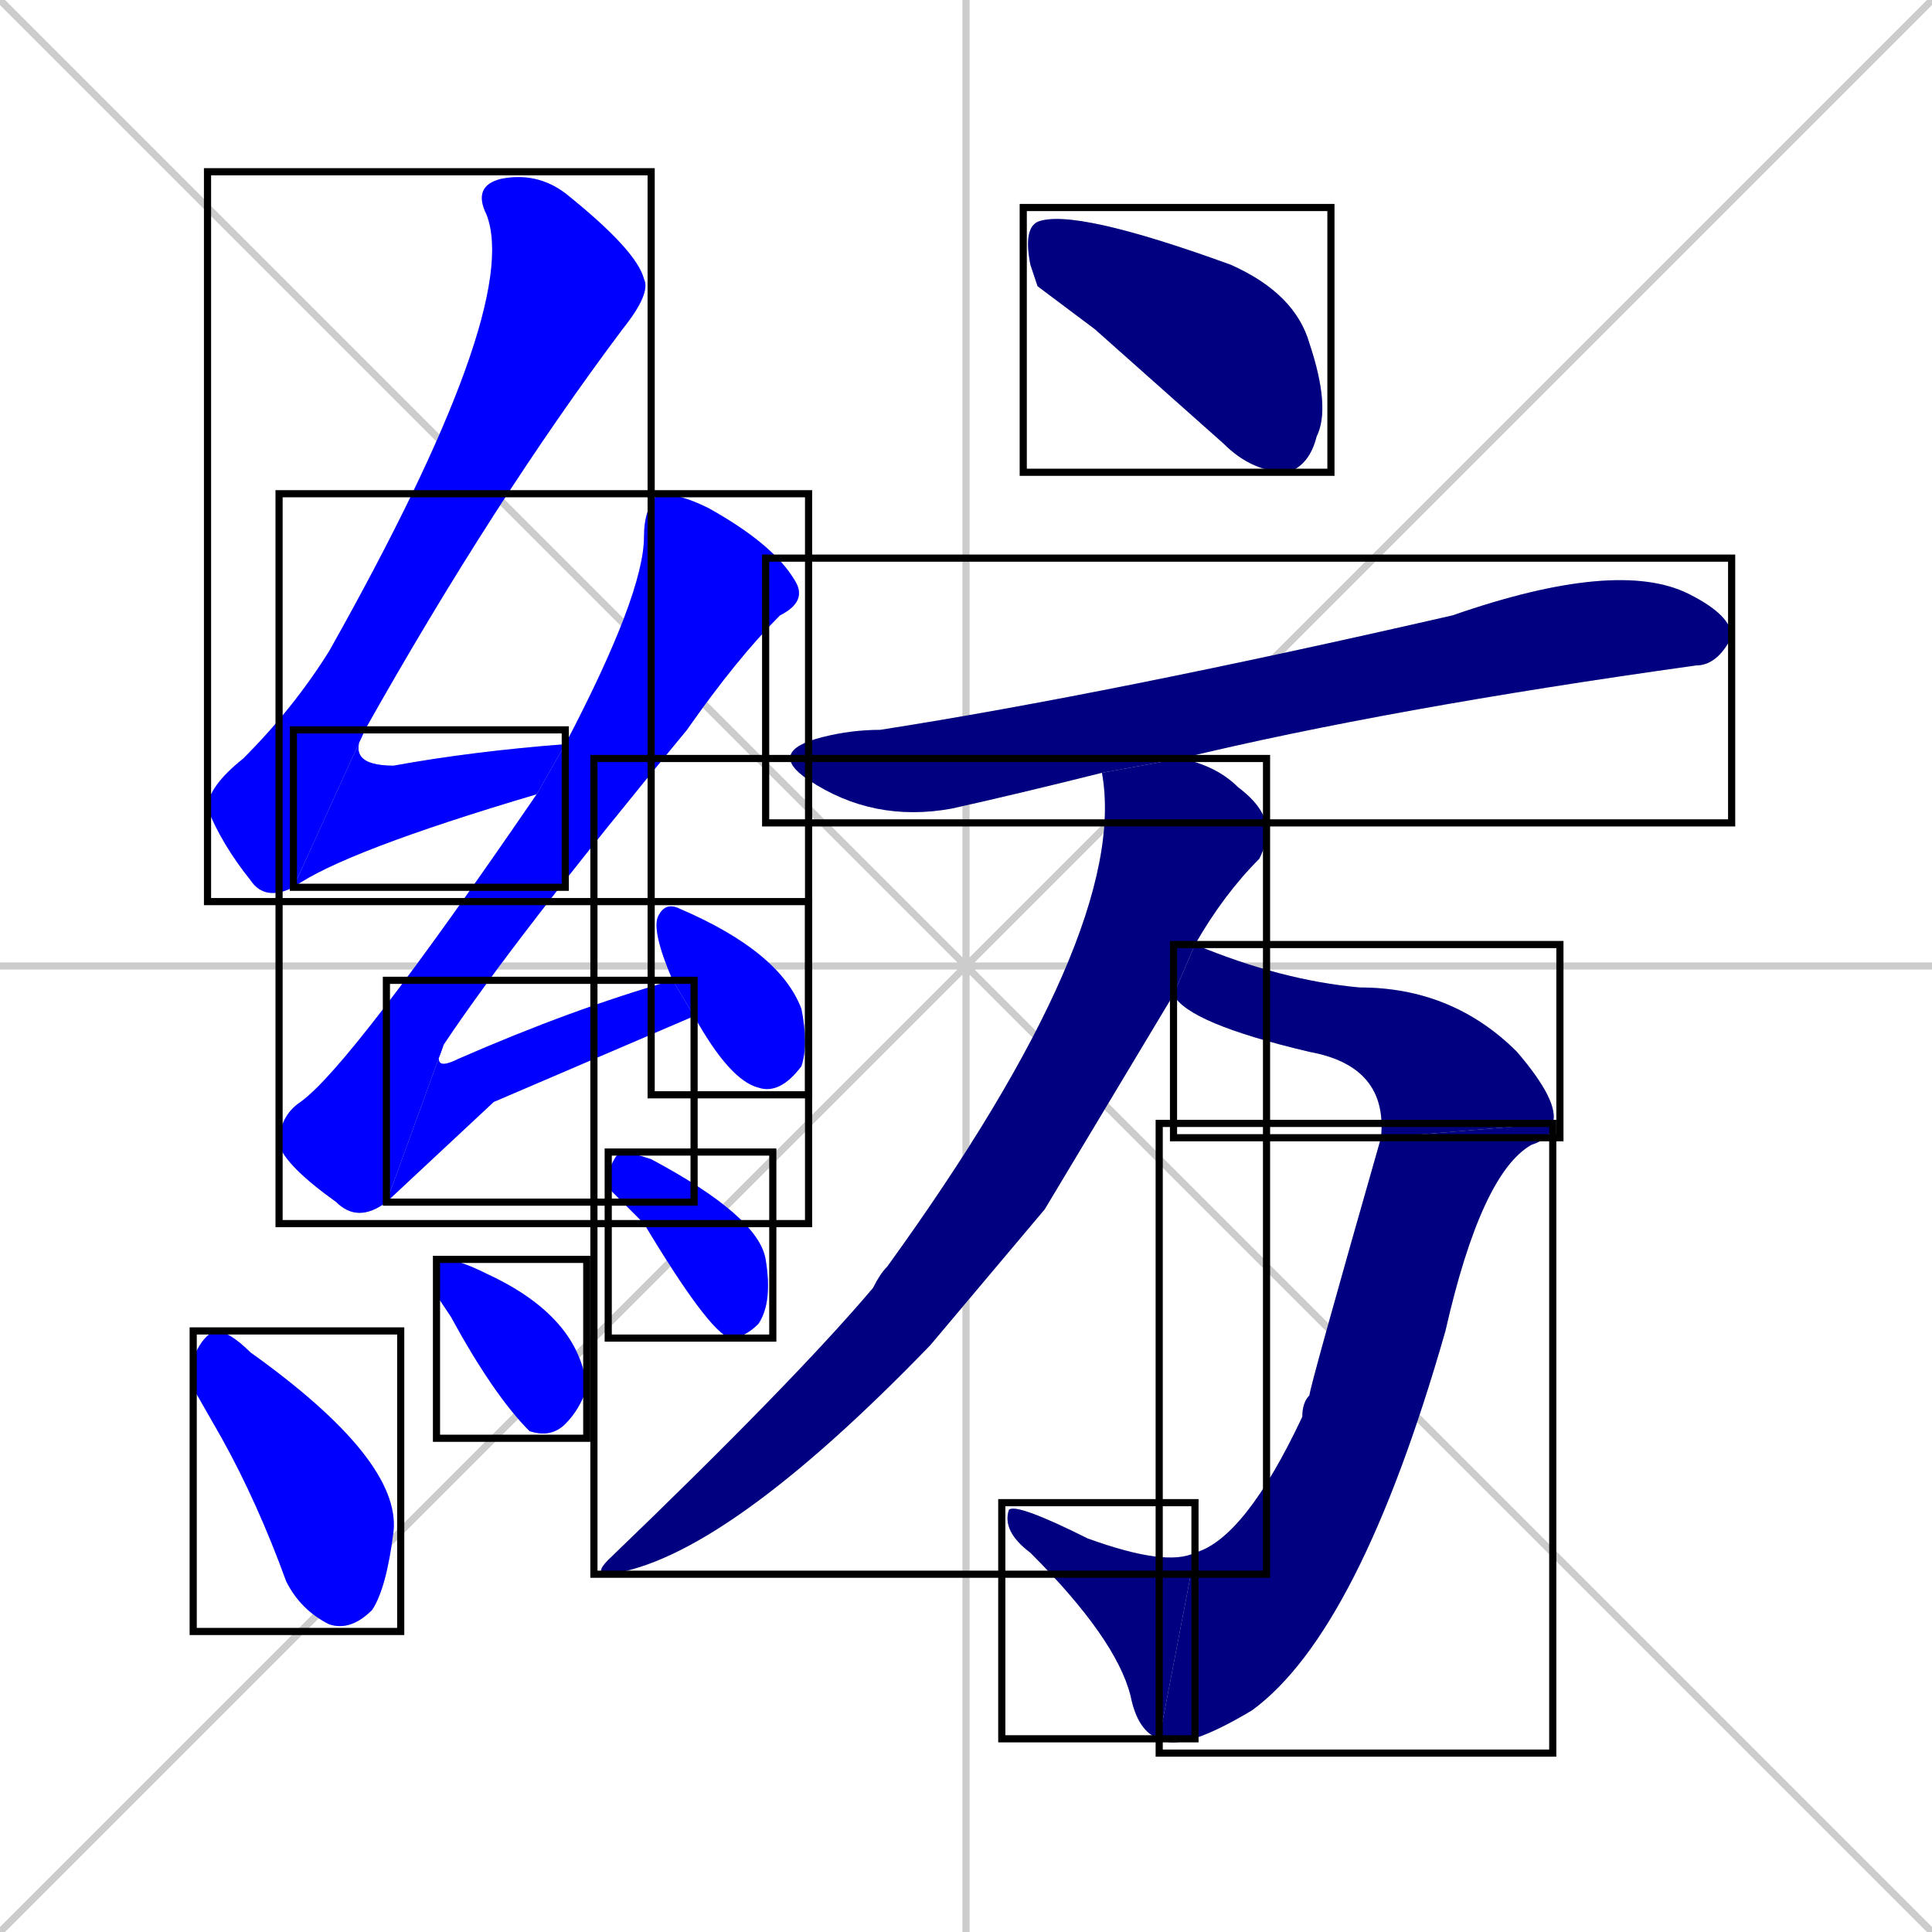 <svg xmlns="http://www.w3.org/2000/svg" xmlns:xlink="http://www.w3.org/1999/xlink" width="270" height="270"><defs><clipPath id="clip-mask-1"><use xlink:href="#rect-1" /></clipPath><clipPath id="clip-mask-2"><use xlink:href="#rect-2" /></clipPath><clipPath id="clip-mask-3"><use xlink:href="#rect-3" /></clipPath><clipPath id="clip-mask-4"><use xlink:href="#rect-4" /></clipPath><clipPath id="clip-mask-5"><use xlink:href="#rect-5" /></clipPath><clipPath id="clip-mask-6"><use xlink:href="#rect-6" /></clipPath><clipPath id="clip-mask-7"><use xlink:href="#rect-7" /></clipPath><clipPath id="clip-mask-8"><use xlink:href="#rect-8" /></clipPath><clipPath id="clip-mask-9"><use xlink:href="#rect-9" /></clipPath><clipPath id="clip-mask-10"><use xlink:href="#rect-10" /></clipPath><clipPath id="clip-mask-11"><use xlink:href="#rect-11" /></clipPath><clipPath id="clip-mask-12"><use xlink:href="#rect-12" /></clipPath><clipPath id="clip-mask-13"><use xlink:href="#rect-13" /></clipPath><clipPath id="clip-mask-14"><use xlink:href="#rect-14" /></clipPath></defs><path d="M 0 0 L 270 270 M 270 0 L 0 270 M 135 0 L 135 270 M 0 135 L 270 135" stroke="#CCCCCC" /><path d="M 41 124 Q 37 126 35 123 Q 31 118 29 113 Q 29 110 34 106 Q 41 99 46 91 Q 73 43 68 30 Q 66 26 70 25 Q 75 24 79 27 Q 89 35 90 39 Q 91 41 87 46 Q 69 70 51 102" fill="#CCCCCC"/><path d="M 75 111 Q 48 119 41 124 L 51 102 Q 48 107 55 107 Q 66 105 79 104" fill="#CCCCCC"/><path d="M 54 168 Q 50 171 47 168 Q 40 163 39 160 Q 39 156 42 154 Q 49 149 75 111 L 79 104 Q 90 83 90 75 Q 90 71 92 69 Q 95 69 99 71 Q 108 76 111 81 Q 113 84 109 86 Q 103 92 96 102 Q 72 131 62 146" fill="#CCCCCC"/><path d="M 69 154 L 54 168 L 62 146 Q 60 150 64 148 Q 80 141 94 137 L 97 142" fill="#CCCCCC"/><path d="M 94 137 Q 91 130 92 128 Q 93 126 95 127 Q 109 133 112 141 Q 113 146 112 149 Q 109 153 106 152 Q 102 151 97 142" fill="#CCCCCC"/><path d="M 27 194 L 27 190 Q 28 187 30 186 Q 32 186 35 189 Q 56 204 55 214 Q 54 222 52 225 Q 49 228 46 227 Q 42 225 40 221 Q 36 210 31 201" fill="#CCCCCC"/><path d="M 61 181 L 61 179 Q 61 176 62 176 Q 64 176 68 178 Q 81 184 82 194 Q 81 197 79 199 Q 77 201 74 200 Q 69 195 63 184" fill="#CCCCCC"/><path d="M 85 166 L 85 164 Q 86 161 87 161 Q 88 161 91 162 Q 106 170 107 176 Q 108 182 106 185 Q 104 187 102 187 Q 99 186 90 171" fill="#CCCCCC"/><path d="M 145 40 L 144 37 Q 143 32 145 31 Q 150 29 172 37 Q 181 41 183 48 Q 186 57 184 61 Q 183 65 180 66 Q 175 66 171 62 Q 162 54 153 46" fill="#CCCCCC"/><path d="M 154 108 Q 142 111 133 113 Q 122 115 113 109 Q 107 105 115 103 Q 119 102 123 102 Q 155 97 203 86 Q 226 78 236 83 Q 242 86 242 89 Q 240 93 237 93 Q 194 99 165 106" fill="#CCCCCC"/><path d="M 146 169 L 130 188 Q 101 218 85 220 Q 83 220 85 218 Q 111 193 122 180 Q 123 178 124 177 Q 158 130 154 108 L 165 106 Q 170 107 173 110 Q 177 113 177 116 Q 177 118 176 120 Q 171 125 167 132 L 164 139" fill="#CCCCCC"/><path d="M 167 132 Q 179 137 190 138 Q 203 138 212 147 Q 218 154 217 157 L 193 159 Q 194 149 183 147 Q 166 143 164 139" fill="#CCCCCC"/><path d="M 217 157 Q 217 159 214 160 Q 207 164 202 186 Q 190 228 175 239 Q 165 245 162 243 L 167 217 Q 174 215 182 198 Q 182 196 183 195 Q 183 194 193 159" fill="#CCCCCC"/><path d="M 162 243 Q 159 242 158 237 Q 156 229 144 217 Q 140 214 141 211 Q 142 210 152 215 Q 163 219 167 217" fill="#CCCCCC"/><path d="M 41 124 Q 37 126 35 123 Q 31 118 29 113 Q 29 110 34 106 Q 41 99 46 91 Q 73 43 68 30 Q 66 26 70 25 Q 75 24 79 27 Q 89 35 90 39 Q 91 41 87 46 Q 69 70 51 102" fill="#0000ff" clip-path="url(#clip-mask-1)" /><path d="M 75 111 Q 48 119 41 124 L 51 102 Q 48 107 55 107 Q 66 105 79 104" fill="#0000ff" clip-path="url(#clip-mask-2)" /><path d="M 54 168 Q 50 171 47 168 Q 40 163 39 160 Q 39 156 42 154 Q 49 149 75 111 L 79 104 Q 90 83 90 75 Q 90 71 92 69 Q 95 69 99 71 Q 108 76 111 81 Q 113 84 109 86 Q 103 92 96 102 Q 72 131 62 146" fill="#0000ff" clip-path="url(#clip-mask-3)" /><path d="M 69 154 L 54 168 L 62 146 Q 60 150 64 148 Q 80 141 94 137 L 97 142" fill="#0000ff" clip-path="url(#clip-mask-4)" /><path d="M 94 137 Q 91 130 92 128 Q 93 126 95 127 Q 109 133 112 141 Q 113 146 112 149 Q 109 153 106 152 Q 102 151 97 142" fill="#0000ff" clip-path="url(#clip-mask-5)" /><path d="M 27 194 L 27 190 Q 28 187 30 186 Q 32 186 35 189 Q 56 204 55 214 Q 54 222 52 225 Q 49 228 46 227 Q 42 225 40 221 Q 36 210 31 201" fill="#0000ff" clip-path="url(#clip-mask-6)" /><path d="M 61 181 L 61 179 Q 61 176 62 176 Q 64 176 68 178 Q 81 184 82 194 Q 81 197 79 199 Q 77 201 74 200 Q 69 195 63 184" fill="#0000ff" clip-path="url(#clip-mask-7)" /><path d="M 85 166 L 85 164 Q 86 161 87 161 Q 88 161 91 162 Q 106 170 107 176 Q 108 182 106 185 Q 104 187 102 187 Q 99 186 90 171" fill="#0000ff" clip-path="url(#clip-mask-8)" /><path d="M 145 40 L 144 37 Q 143 32 145 31 Q 150 29 172 37 Q 181 41 183 48 Q 186 57 184 61 Q 183 65 180 66 Q 175 66 171 62 Q 162 54 153 46" fill="#000080" clip-path="url(#clip-mask-9)" /><path d="M 154 108 Q 142 111 133 113 Q 122 115 113 109 Q 107 105 115 103 Q 119 102 123 102 Q 155 97 203 86 Q 226 78 236 83 Q 242 86 242 89 Q 240 93 237 93 Q 194 99 165 106" fill="#000080" clip-path="url(#clip-mask-10)" /><path d="M 146 169 L 130 188 Q 101 218 85 220 Q 83 220 85 218 Q 111 193 122 180 Q 123 178 124 177 Q 158 130 154 108 L 165 106 Q 170 107 173 110 Q 177 113 177 116 Q 177 118 176 120 Q 171 125 167 132 L 164 139" fill="#000080" clip-path="url(#clip-mask-11)" /><path d="M 167 132 Q 179 137 190 138 Q 203 138 212 147 Q 218 154 217 157 L 193 159 Q 194 149 183 147 Q 166 143 164 139" fill="#000080" clip-path="url(#clip-mask-12)" /><path d="M 217 157 Q 217 159 214 160 Q 207 164 202 186 Q 190 228 175 239 Q 165 245 162 243 L 167 217 Q 174 215 182 198 Q 182 196 183 195 Q 183 194 193 159" fill="#000080" clip-path="url(#clip-mask-13)" /><path d="M 162 243 Q 159 242 158 237 Q 156 229 144 217 Q 140 214 141 211 Q 142 210 152 215 Q 163 219 167 217" fill="#000080" clip-path="url(#clip-mask-14)" /><rect x="29" y="24" width="62" height="102" id="rect-1" fill="transparent" stroke="#000000"><animate attributeName="y" from="-78" to="24" dur="0.378" begin="0; animate14.end + 1s" id="animate1" fill="freeze"/></rect><rect x="41" y="102" width="38" height="22" id="rect-2" fill="transparent" stroke="#000000"><set attributeName="x" to="3" begin="0; animate14.end + 1s" /><animate attributeName="x" from="3" to="41" dur="0.141" begin="animate1.end" id="animate2" fill="freeze"/></rect><rect x="39" y="69" width="74" height="102" id="rect-3" fill="transparent" stroke="#000000"><set attributeName="y" to="-33" begin="0; animate14.end + 1s" /><animate attributeName="y" from="-33" to="69" dur="0.378" begin="animate2.end + 0.5" id="animate3" fill="freeze"/></rect><rect x="54" y="137" width="43" height="31" id="rect-4" fill="transparent" stroke="#000000"><set attributeName="x" to="11" begin="0; animate14.end + 1s" /><animate attributeName="x" from="11" to="54" dur="0.159" begin="animate3.end" id="animate4" fill="freeze"/></rect><rect x="91" y="126" width="22" height="27" id="rect-5" fill="transparent" stroke="#000000"><set attributeName="y" to="99" begin="0; animate14.end + 1s" /><animate attributeName="y" from="99" to="126" dur="0.100" begin="animate4.end + 0.5" id="animate5" fill="freeze"/></rect><rect x="27" y="186" width="29" height="42" id="rect-6" fill="transparent" stroke="#000000"><set attributeName="y" to="144" begin="0; animate14.end + 1s" /><animate attributeName="y" from="144" to="186" dur="0.156" begin="animate5.end + 0.5" id="animate6" fill="freeze"/></rect><rect x="61" y="176" width="21" height="25" id="rect-7" fill="transparent" stroke="#000000"><set attributeName="y" to="151" begin="0; animate14.end + 1s" /><animate attributeName="y" from="151" to="176" dur="0.093" begin="animate6.end + 0.5" id="animate7" fill="freeze"/></rect><rect x="85" y="161" width="23" height="26" id="rect-8" fill="transparent" stroke="#000000"><set attributeName="y" to="135" begin="0; animate14.end + 1s" /><animate attributeName="y" from="135" to="161" dur="0.096" begin="animate7.end + 0.5" id="animate8" fill="freeze"/></rect><rect x="143" y="29" width="43" height="37" id="rect-9" fill="transparent" stroke="#000000"><set attributeName="x" to="100" begin="0; animate14.end + 1s" /><animate attributeName="x" from="100" to="143" dur="0.159" begin="animate8.end + 0.5" id="animate9" fill="freeze"/></rect><rect x="107" y="78" width="135" height="37" id="rect-10" fill="transparent" stroke="#000000"><set attributeName="x" to="-28" begin="0; animate14.end + 1s" /><animate attributeName="x" from="-28" to="107" dur="0.500" begin="animate9.end + 0.5" id="animate10" fill="freeze"/></rect><rect x="83" y="106" width="94" height="114" id="rect-11" fill="transparent" stroke="#000000"><set attributeName="y" to="-8" begin="0; animate14.end + 1s" /><animate attributeName="y" from="-8" to="106" dur="0.422" begin="animate10.end + 0.5" id="animate11" fill="freeze"/></rect><rect x="164" y="132" width="54" height="27" id="rect-12" fill="transparent" stroke="#000000"><set attributeName="x" to="110" begin="0; animate14.end + 1s" /><animate attributeName="x" from="110" to="164" dur="0.200" begin="animate11.end + 0.5" id="animate12" fill="freeze"/></rect><rect x="162" y="157" width="55" height="88" id="rect-13" fill="transparent" stroke="#000000"><set attributeName="y" to="69" begin="0; animate14.end + 1s" /><animate attributeName="y" from="69" to="157" dur="0.326" begin="animate12.end" id="animate13" fill="freeze"/></rect><rect x="140" y="210" width="27" height="33" id="rect-14" fill="transparent" stroke="#000000"><set attributeName="x" to="167" begin="0; animate14.end + 1s" /><animate attributeName="x" from="167" to="140" dur="0.100" begin="animate13.end" id="animate14" fill="freeze"/></rect></svg>